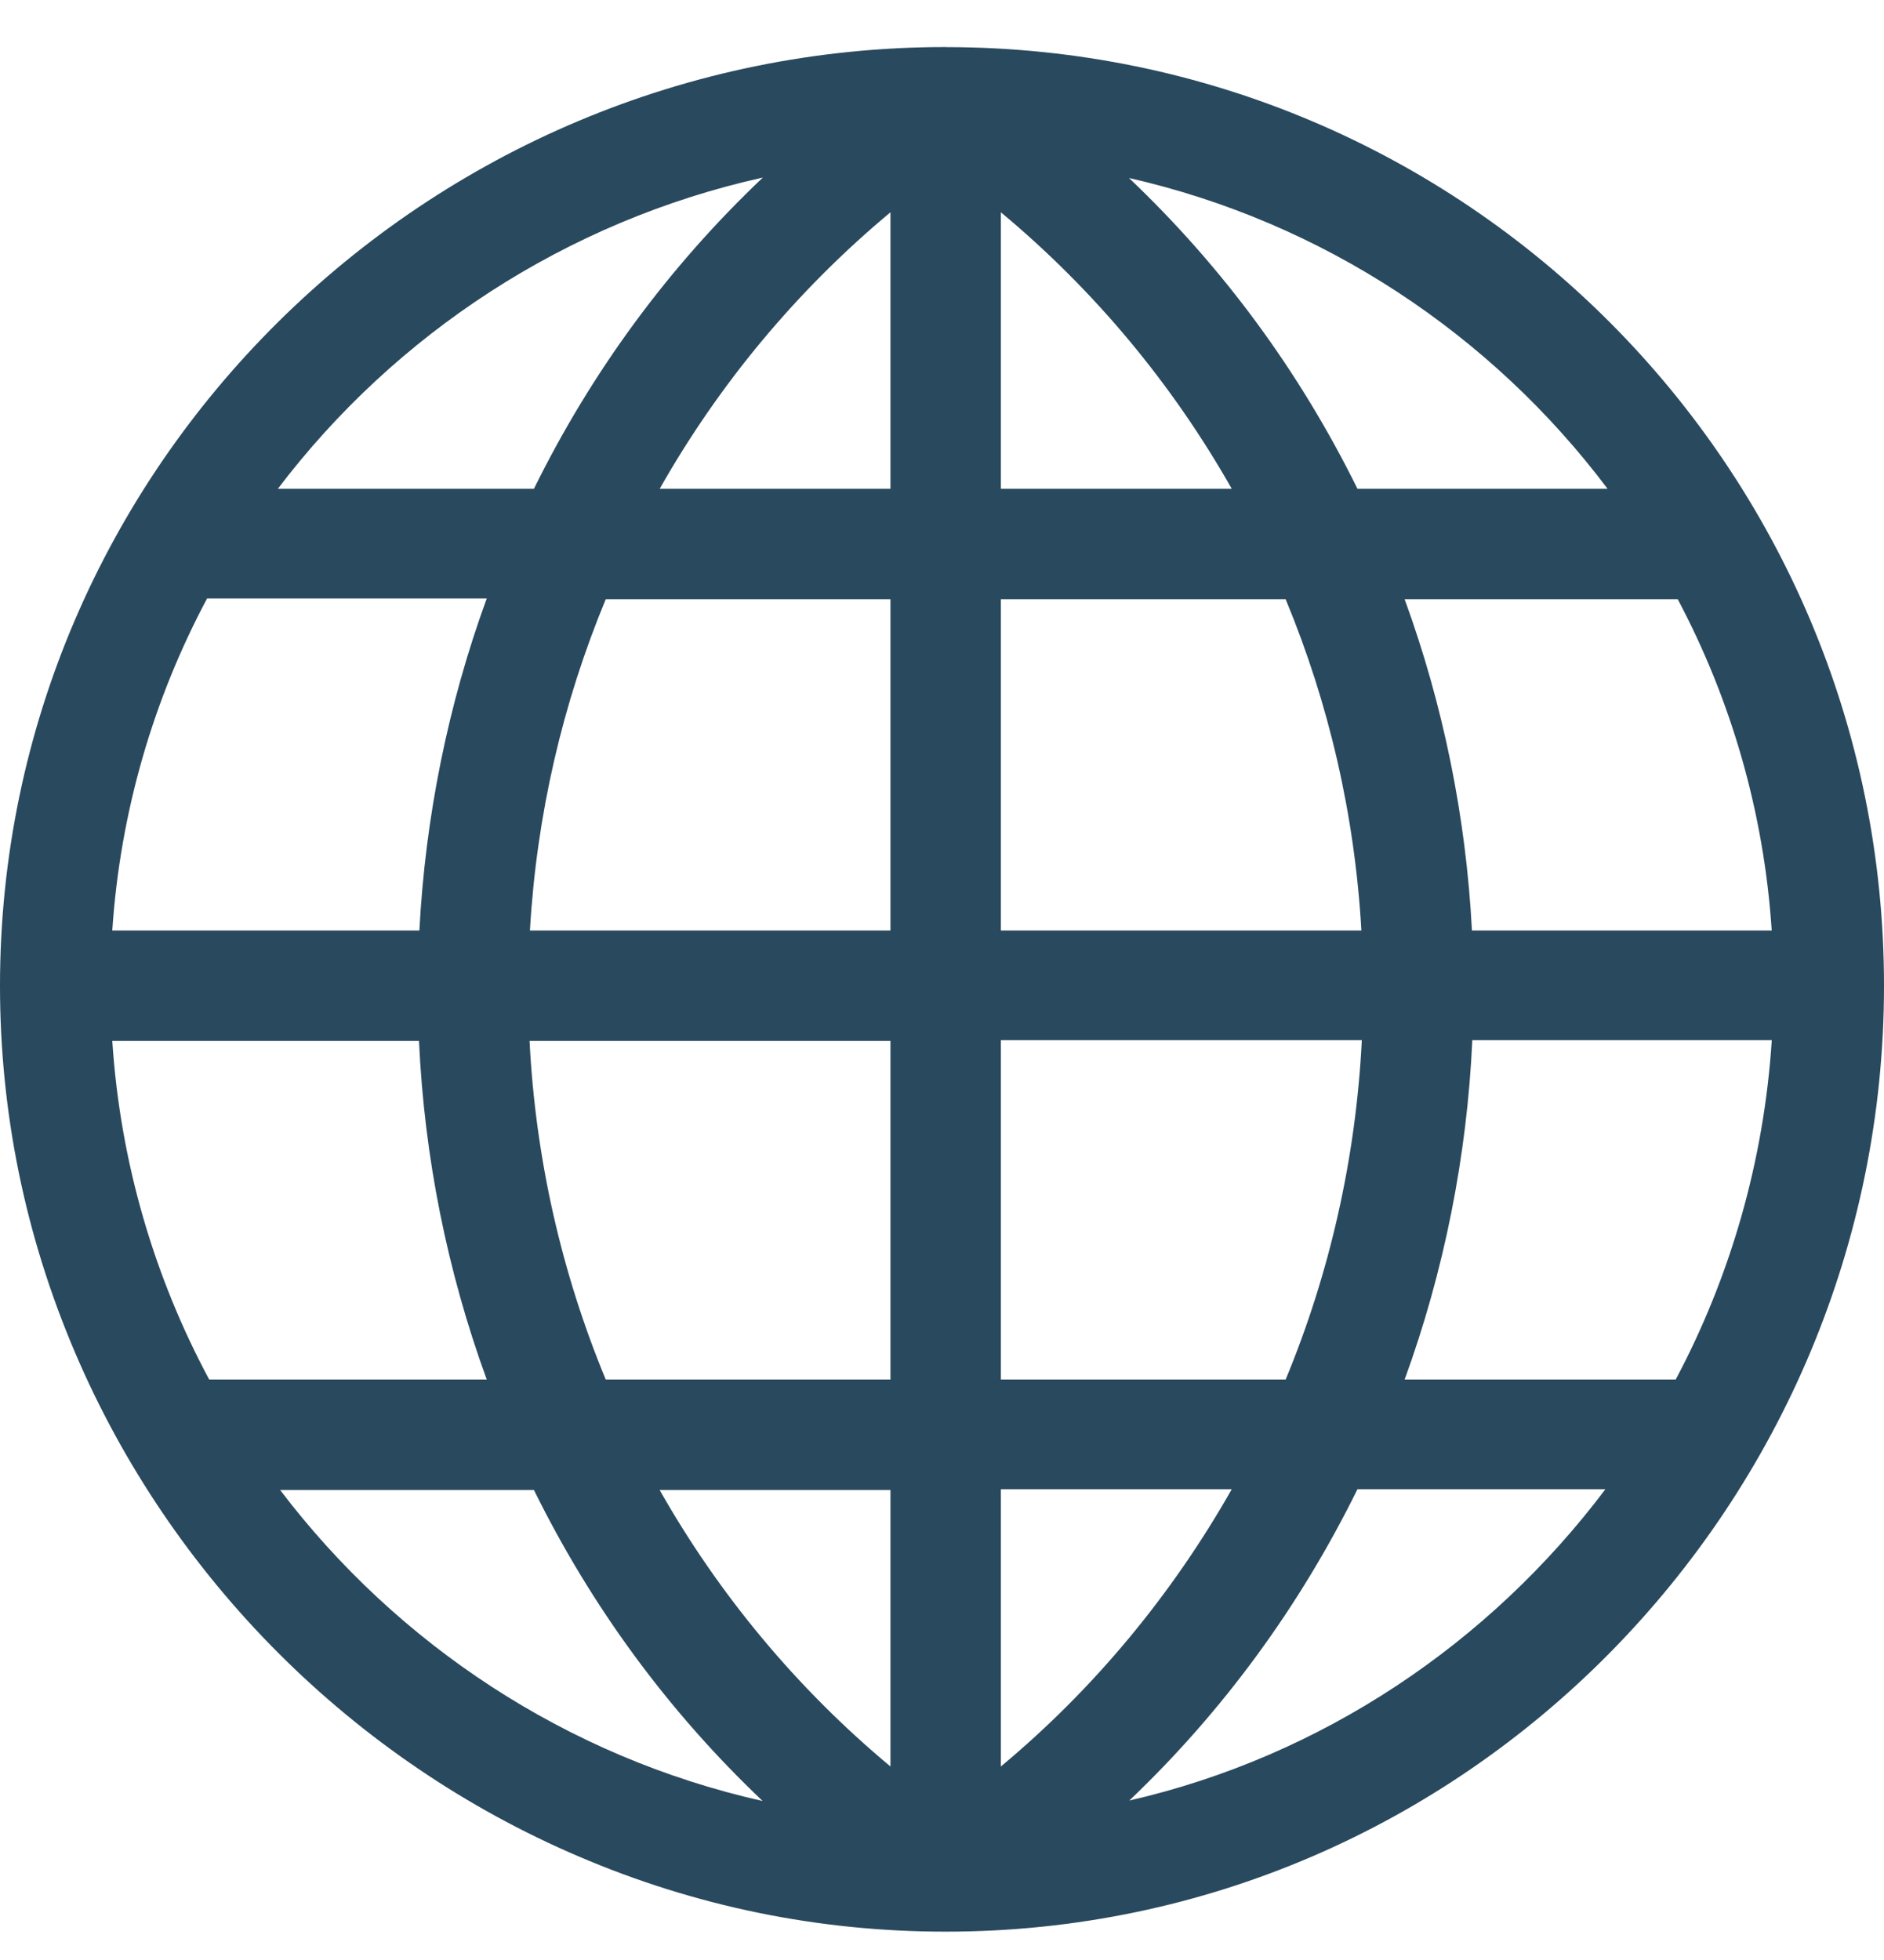 <svg xmlns="http://www.w3.org/2000/svg" width="25" height="26" viewBox="0 0 25 26">
  <path fill="#29495E" fill-rule="evenodd" d="M810.639,664.3 C811.162,662.866 811.467,661.336 811.537,659.798 L815.511,659.798 C815.406,661.414 814.956,662.946 814.236,664.3 L810.639,664.3 Z M806.985,669.885 C808.229,668.702 809.247,667.309 810.013,665.755 L813.303,665.755 C811.765,667.798 809.543,669.298 806.985,669.885 Z M805.281,669.433 L805.281,665.755 L808.345,665.755 C807.559,667.141 806.527,668.396 805.281,669.433 Z M810.071,659.798 C809.992,661.365 809.645,662.891 809.06,664.3 L805.281,664.3 L805.281,659.798 L810.071,659.798 Z M805.281,653.949 L809.06,653.949 C809.633,655.328 809.978,656.811 810.065,658.343 L805.281,658.343 L805.281,653.949 Z M805.281,648.816 C806.527,649.853 807.559,651.098 808.345,652.484 L805.281,652.484 L805.281,648.816 Z M813.332,652.484 L810.013,652.484 C809.246,650.93 808.228,649.545 806.981,648.361 C809.558,648.946 811.793,650.438 813.332,652.484 Z M814.263,653.949 C814.967,655.276 815.406,656.765 815.51,658.343 L811.532,658.343 C811.454,656.839 811.151,655.352 810.639,653.949 L814.263,653.949 Z M803.816,652.484 L800.754,652.484 C801.539,651.098 802.571,649.853 803.816,648.816 L803.816,652.484 Z M803.816,658.343 L799.032,658.343 C799.12,656.811 799.466,655.328 800.038,653.949 L803.816,653.949 L803.816,658.343 Z M803.816,669.433 C802.571,668.396 801.539,667.151 800.753,665.765 L803.816,665.765 L803.816,669.433 L803.816,669.433 Z M799.027,659.808 L803.816,659.808 L803.816,664.3 L800.038,664.3 C799.454,662.891 799.106,661.374 799.027,659.808 Z M795.717,665.765 L799.085,665.765 C799.852,667.32 800.871,668.706 802.12,669.891 C799.526,669.309 797.274,667.815 795.717,665.765 Z M794.776,664.3 C794.049,662.946 793.596,661.424 793.49,659.808 L797.56,659.808 C797.63,661.346 797.935,662.866 798.459,664.3 L794.776,664.3 Z M794.748,653.939 L798.459,653.939 C797.946,655.343 797.644,656.839 797.565,658.343 L793.49,658.343 C793.595,656.765 794.039,655.267 794.748,653.939 Z M802.123,648.355 C800.874,649.539 799.853,650.926 799.085,652.484 L795.687,652.484 C797.245,650.431 799.512,648.935 802.123,648.355 Z M804.563,646.625 C804.562,646.625 804.562,646.625 804.561,646.625 C804.557,646.625 804.553,646.624 804.549,646.624 L804.547,646.624 C804.546,646.624 804.544,646.624 804.542,646.624 C797.654,646.628 792,652.203 792,659.076 C792,660.756 792.335,662.393 792.995,663.94 C794.273,666.935 796.683,669.349 799.685,670.629 C801.232,671.29 802.868,671.624 804.548,671.624 C804.549,671.624 804.549,671.624 804.549,671.624 C804.551,671.624 804.552,671.624 804.553,671.624 C811.465,671.622 817,665.927 817,659.076 C817,652.204 811.445,646.632 804.563,646.625 Z" transform="translate(-792 -646)"/>
</svg>
